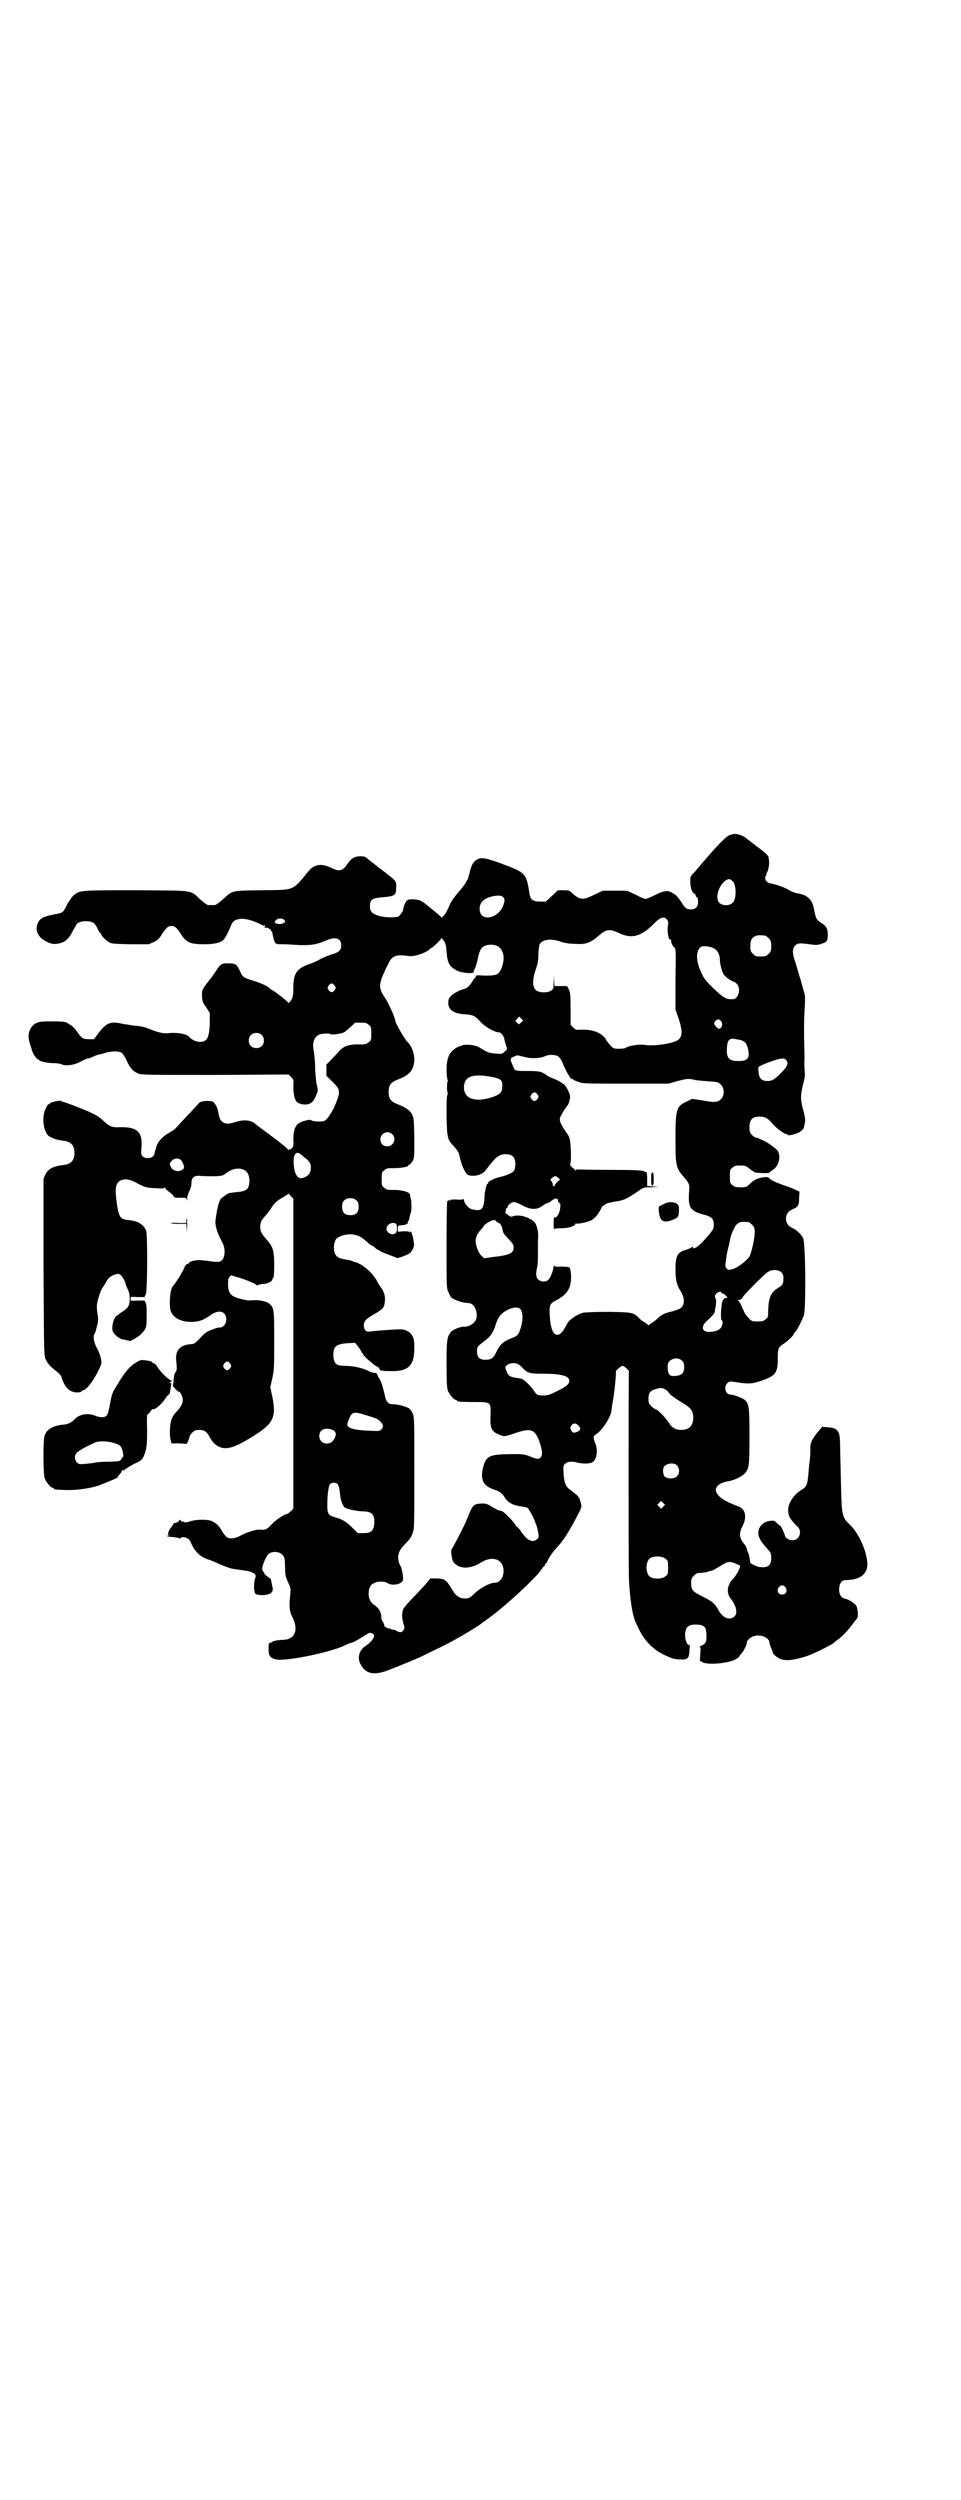 <?xml version="1.0" standalone="no"?>
<!DOCTYPE svg PUBLIC "-//W3C//DTD SVG 20010904//EN"
 "http://www.w3.org/TR/2001/REC-SVG-20010904/DTD/svg10.dtd">
<svg version="1.0" xmlns="http://www.w3.org/2000/svg"
 width="1104pt" height="2870pt" viewBox="0 0 1104 2870"
 preserveAspectRatio="xMidYMid meet">
<g transform="translate(0,2870) scale(0.5,-0.5)"
fill="#000000" stroke="none">
<path d="M1685 3825 c-1 0 -4 -1 -7 -2 -8 -1 -31 -25 -64 -64 -4 -4 -11 -13
-17 -20 -11 -11 -11 -11 -11 -24 0 -13 5 -27 10 -27 1 0 2 -1 2 -3 0 -1 1 -4
3 -5 2 -1 3 -6 3 -11 0 -11 -6 -17 -17 -17 -10 0 -14 4 -23 19 -5 7 -10 14
-16 17 -13 9 -21 8 -43 -3 -10 -5 -20 -9 -22 -9 -2 0 -12 4 -23 10 l-19 9 -28
0 -28 0 -19 -9 c-26 -13 -33 -13 -51 3 -6 6 -8 7 -20 7 l-13 0 -14 -13 -14
-13 -13 0 c-15 0 -22 4 -24 16 -8 50 -8 50 -67 72 -36 13 -45 14 -55 8 -8 -5
-12 -13 -16 -29 -3 -16 -8 -25 -27 -47 -8 -9 -16 -21 -18 -26 -8 -18 -10 -21
-14 -26 l-5 -5 -4 4 c-2 2 -8 7 -13 11 -5 4 -10 8 -11 9 -18 15 -22 17 -34 18
-17 1 -19 -1 -24 -13 -2 -6 -3 -11 -3 -11 2 0 -7 -13 -10 -15 -6 -3 -32 -3
-45 1 -16 5 -21 10 -21 22 0 16 5 19 30 21 25 2 30 5 30 17 1 22 3 18 -33 46
-13 10 -27 21 -31 24 -6 6 -9 7 -17 7 -14 0 -22 -4 -31 -18 -11 -16 -18 -18
-38 -8 -21 10 -38 8 -51 -8 -38 -46 -30 -43 -108 -44 -71 -1 -66 0 -89 -21 -8
-7 -16 -13 -18 -13 -2 0 -6 0 -8 0 -2 0 -6 0 -8 0 -2 0 -10 6 -18 13 -24 22
-10 20 -147 21 -130 0 -129 0 -143 -11 -4 -3 -10 -12 -15 -20 -10 -21 -11 -21
-28 -24 -27 -5 -35 -9 -40 -20 -8 -18 1 -35 24 -45 8 -3 12 -4 19 -3 18 2 28
10 38 31 4 7 8 14 9 15 6 7 29 8 38 2 3 -2 7 -8 9 -13 3 -6 5 -10 6 -10 1 0 2
-1 2 -2 0 -4 10 -14 18 -19 6 -4 11 -4 50 -5 l42 0 11 5 c9 4 13 8 19 18 10
15 14 19 22 19 8 0 12 -4 22 -19 12 -19 21 -23 53 -23 25 0 40 4 46 12 4 5 11
19 15 29 4 11 8 15 20 17 9 2 28 -2 44 -10 7 -3 12 -6 12 -5 0 1 1 1 2 0 2 -1
2 -2 0 -3 -2 -1 -1 -2 4 -2 3 0 6 -1 6 -2 0 -1 1 -2 2 -1 1 1 2 0 2 -2 0 -1 1
-3 2 -3 1 -1 2 -5 3 -10 1 -4 2 -11 4 -14 3 -6 3 -6 21 -6 9 0 19 -1 21 -1 2
0 13 -1 24 -1 21 0 32 2 53 11 21 9 34 5 34 -12 0 -11 -5 -15 -21 -20 -7 -2
-19 -7 -27 -11 -8 -5 -20 -10 -27 -12 -27 -10 -35 -21 -35 -53 0 -14 -1 -21
-3 -26 -4 -7 -9 -12 -9 -9 0 2 -27 23 -35 28 -3 1 -6 3 -7 5 -6 5 -18 11 -37
17 -23 7 -25 8 -31 21 -8 17 -10 19 -25 19 -16 1 -20 -1 -28 -13 -6 -10 -15
-22 -27 -37 -8 -12 -8 -12 -8 -25 1 -13 2 -15 10 -26 l8 -13 0 -18 c0 -23 -3
-39 -9 -44 -9 -8 -29 -4 -39 8 -5 6 -27 10 -46 8 -9 -2 -28 2 -43 9 -14 5 -19
7 -36 8 -7 1 -18 3 -26 4 -29 7 -38 3 -56 -20 l-11 -15 -11 0 c-15 0 -17 2
-27 16 -5 7 -11 14 -15 16 -3 2 -7 4 -8 5 -4 3 -11 4 -38 4 -23 0 -27 -1 -34
-4 -15 -8 -21 -26 -15 -45 2 -6 4 -13 5 -16 1 -7 11 -22 14 -22 1 0 3 -1 3 -2
1 -3 20 -7 33 -7 7 0 14 -1 17 -2 11 -6 33 -2 48 7 6 3 12 6 15 6 2 0 7 2 11
4 4 2 10 4 13 5 3 0 10 2 16 4 15 4 30 4 36 0 3 -1 8 -10 12 -18 8 -18 15 -25
27 -30 8 -3 24 -3 177 -3 l168 1 6 -6 c6 -6 6 -7 5 -22 0 -17 3 -30 8 -35 2
-2 4 -3 4 -3 0 1 1 0 3 -1 2 -1 7 -2 13 -2 13 1 19 7 25 23 4 9 4 10 0 26 -1
9 -3 26 -3 38 0 12 -2 28 -3 35 -4 19 0 33 13 39 7 2 20 3 25 1 2 -2 8 -1 17
0 13 2 15 3 27 14 l13 12 13 0 c11 0 14 -1 18 -5 6 -4 6 -6 6 -20 0 -14 0 -16
-6 -20 -5 -4 -7 -5 -20 -5 -25 1 -39 -4 -50 -18 -3 -4 -11 -11 -16 -17 l-11
-11 0 -13 0 -13 14 -14 c9 -8 14 -16 14 -18 0 -3 1 -6 1 -8 0 -4 -7 -24 -13
-36 -10 -18 -16 -26 -22 -28 -8 -2 -25 -1 -29 2 -3 3 -24 -3 -30 -8 -8 -7 -11
-18 -11 -37 1 -12 0 -15 -3 -19 -2 -2 -4 -3 -5 -3 -1 1 -2 0 -3 -1 0 -2 -1 -2
-1 0 0 2 -16 15 -36 30 -20 15 -38 28 -40 30 -10 9 -28 10 -48 3 -21 -7 -33
-1 -36 21 -2 14 -8 24 -14 27 -3 1 -10 2 -17 1 -9 -1 -12 -2 -16 -7 -3 -3 -15
-17 -28 -30 -12 -13 -23 -25 -25 -27 -2 -2 -7 -5 -12 -8 -15 -8 -28 -21 -31
-34 -2 -6 -4 -13 -4 -14 -1 -11 -19 -15 -27 -7 -4 4 -4 6 -3 19 3 37 -9 49
-50 48 -18 -1 -23 1 -40 17 -5 5 -13 10 -19 13 -13 7 -67 28 -71 28 -1 0 -3 1
-4 2 -2 3 -27 -3 -27 -6 0 -1 -1 -2 -2 -1 -1 1 -4 -4 -7 -10 -10 -21 -5 -55 8
-64 8 -5 21 -9 32 -10 18 -2 26 -10 26 -28 0 -18 -8 -26 -26 -28 -22 -2 -35
-9 -41 -22 l-4 -10 0 -203 c1 -196 1 -203 5 -211 4 -9 9 -15 24 -27 6 -4 11
-10 12 -13 7 -24 19 -36 36 -36 6 0 10 1 11 3 0 1 2 2 3 2 7 0 23 21 33 41 10
20 10 21 8 31 -1 6 -5 17 -9 24 -8 15 -10 29 -5 35 1 1 3 9 5 17 3 12 3 16 1
27 -1 7 -2 18 -1 23 1 10 10 36 13 38 1 1 3 5 6 9 6 12 10 16 20 20 9 3 10 3
15 0 4 -4 11 -15 11 -19 0 -1 2 -7 5 -13 4 -8 5 -14 5 -24 0 -15 -4 -21 -19
-30 -4 -3 -10 -7 -13 -10 -6 -6 -10 -26 -7 -33 2 -7 14 -17 22 -19 14 -3 16
-3 17 -4 2 -1 24 12 28 18 10 10 11 15 11 39 0 16 0 25 -2 30 l-3 6 -16 0
c-16 -1 -16 -1 -16 4 0 5 0 5 16 4 l16 0 3 6 c4 10 4 135 1 146 -6 15 -19 23
-43 25 -16 2 -20 7 -24 34 -5 34 -4 46 3 53 8 8 22 8 36 1 25 -13 27 -14 48
-15 14 -1 21 -1 22 1 1 1 2 1 2 -1 0 -2 4 -5 8 -8 4 -3 9 -7 10 -9 2 -5 3 -5
16 -5 13 0 14 0 15 -4 0 -4 1 -3 1 2 0 4 2 11 5 17 3 6 5 13 5 19 0 13 6 18
23 16 18 -1 41 -1 47 1 2 0 8 4 12 7 14 11 35 12 44 2 8 -7 9 -26 4 -37 -4 -6
-11 -9 -26 -10 -8 -1 -16 -2 -17 -2 -1 -1 -3 -2 -5 -2 -1 -1 -3 -2 -4 -3 0 -1
-3 -2 -5 -4 -9 -4 -13 -18 -18 -55 -1 -10 4 -28 14 -46 8 -14 9 -29 4 -40 -5
-9 -9 -10 -36 -6 -21 3 -29 2 -40 -2 -1 -1 -3 -2 -3 -3 0 -1 -2 -2 -3 -2 -3 0
-6 -4 -9 -12 -3 -6 -8 -14 -10 -18 -7 -11 -13 -19 -14 -20 -7 -5 -10 -41 -6
-57 5 -17 25 -27 51 -26 16 1 24 4 40 15 15 11 28 11 34 2 8 -14 -1 -32 -15
-30 -1 0 -8 -2 -15 -5 -12 -4 -16 -7 -27 -19 -10 -11 -15 -14 -19 -14 -27 -1
-39 -14 -36 -39 2 -17 1 -24 -2 -26 -2 -2 -3 -7 -4 -15 0 -7 -1 -14 -2 -14 -2
-2 12 -16 15 -16 3 0 8 -12 8 -18 0 -8 -4 -16 -14 -27 -5 -4 -10 -12 -12 -18
-4 -11 -5 -35 -2 -47 l2 -8 18 0 17 -1 4 8 c1 4 3 9 3 10 0 1 3 5 6 8 5 5 8 6
16 6 12 0 18 -5 24 -17 7 -13 16 -21 28 -24 16 -4 36 4 74 28 44 28 51 42 42
88 l-5 23 5 22 c4 19 4 27 4 86 0 72 0 75 -13 85 -5 4 -21 7 -30 7 -11 -1 -17
-1 -22 0 -33 7 -40 12 -41 34 0 12 0 15 3 19 l4 4 13 -4 c19 -5 45 -16 46 -19
1 -1 2 -1 2 0 0 1 5 2 11 3 12 0 23 6 23 11 0 2 1 3 2 3 1 0 2 12 2 28 0 32
-2 42 -15 57 -15 18 -17 21 -17 32 0 11 2 15 13 27 4 5 9 11 12 16 7 12 17 20
29 26 5 3 10 6 10 7 0 1 3 -1 6 -5 l6 -6 0 -104 c0 -56 0 -217 0 -355 l0 -253
-6 -6 c-4 -3 -7 -6 -8 -6 -6 0 -24 -12 -35 -23 -12 -13 -15 -14 -28 -13 -9 1
-32 -7 -43 -13 -12 -7 -24 -9 -32 -5 -2 1 -7 7 -11 13 -7 13 -13 19 -23 24 -9
5 -37 5 -51 0 -9 -3 -12 -3 -15 -1 -4 2 -4 2 -3 0 1 -2 -1 -1 -3 2 -2 3 -4 3
-4 2 0 -4 -10 -8 -13 -7 -1 1 -1 1 0 0 0 -1 -2 -5 -5 -9 -6 -7 -9 -14 -7 -18
1 -1 0 -2 -1 -2 -8 0 2 -3 12 -3 7 -1 14 -2 14 -3 1 -2 2 -2 2 0 1 3 11 4 16
0 4 -1 8 -7 10 -13 8 -18 22 -31 40 -36 3 -1 14 -5 24 -10 11 -5 25 -10 31
-11 14 -2 28 -4 34 -5 7 -1 17 -6 18 -9 1 -2 0 -6 -1 -9 -3 -8 -3 -28 0 -33 3
-6 30 -6 37 1 4 5 5 5 2 18 -1 7 -3 13 -3 14 -1 0 -4 3 -8 6 -5 3 -7 6 -7 7 1
1 0 2 0 2 -1 0 -3 2 -4 5 -3 5 7 30 14 37 8 7 24 6 31 -1 6 -6 6 -7 7 -28 0
-20 1 -23 7 -36 6 -13 6 -15 5 -27 -3 -25 -2 -38 3 -49 17 -32 9 -55 -19 -56
-12 0 -25 -3 -26 -5 -1 -1 -3 -2 -5 -2 -2 0 -3 -2 -3 -13 0 -17 3 -21 17 -25
22 -5 126 16 160 33 6 3 11 5 13 5 3 0 19 9 36 20 6 4 10 4 15 0 5 -5 -4 -18
-18 -27 -16 -10 -20 -30 -10 -45 12 -19 28 -22 56 -13 19 7 81 32 89 37 2 1
18 9 35 17 17 8 37 19 45 24 17 9 52 31 53 33 1 1 6 4 11 8 34 23 115 97 126
116 2 3 5 6 5 6 1 0 2 1 2 3 0 2 1 3 2 3 1 0 2 2 3 4 4 10 13 23 26 37 13 14
27 37 44 70 10 19 10 19 7 30 -2 11 -6 15 -22 27 -12 8 -16 17 -17 39 -1 14
-1 17 2 21 6 6 16 8 29 4 13 -3 26 -3 34 0 11 5 15 29 7 46 -4 10 -4 15 1 18
14 8 34 37 37 55 0 4 2 17 4 27 4 25 7 62 6 63 -1 2 11 12 15 13 3 1 16 -11
15 -13 -1 -1 -1 -448 0 -476 2 -42 7 -78 14 -96 12 -29 22 -44 38 -59 13 -11
12 -10 26 -18 20 -10 27 -12 41 -12 16 -1 19 3 20 18 0 6 1 11 1 12 1 1 0 2
-2 3 -6 2 -9 13 -9 26 2 16 7 21 25 21 18 0 24 -5 24 -22 1 -16 -1 -22 -11
-26 -4 -2 -6 -4 -4 -4 2 0 2 -3 1 -16 l-1 -15 7 -4 c14 -6 58 -2 75 7 4 3 8 5
8 6 0 0 2 4 5 7 6 6 13 21 13 26 0 5 9 13 18 15 16 4 34 -5 34 -16 0 -2 2 -8
4 -12 2 -5 4 -10 4 -11 0 -3 10 -11 17 -14 13 -5 31 -3 62 7 14 5 55 25 61 30
1 2 7 6 11 9 11 8 25 24 34 37 5 6 9 11 9 12 2 2 1 20 -2 26 -3 6 -16 15 -25
17 -10 2 -15 9 -15 22 0 13 6 21 14 21 29 1 42 8 49 24 8 21 -11 75 -36 101
-21 21 -21 18 -23 106 -1 42 -2 82 -2 89 -1 23 -7 30 -28 31 l-13 1 -11 -13
c-14 -18 -17 -25 -16 -42 0 -7 -1 -19 -2 -26 -1 -6 -2 -21 -3 -31 -2 -21 -4
-26 -16 -33 -19 -12 -32 -33 -30 -50 1 -11 5 -17 17 -30 9 -8 10 -11 10 -18 0
-15 -17 -23 -30 -13 -3 2 -5 5 -4 5 0 0 -2 6 -5 13 -3 6 -6 12 -6 11 -1 0 -4
2 -8 6 -6 6 -7 6 -17 5 -21 -3 -32 -24 -22 -41 1 -4 7 -11 11 -16 4 -5 10 -11
12 -14 2 -2 3 -7 3 -14 0 -17 -7 -23 -26 -21 -5 0 -22 8 -22 10 0 0 -1 4 -1 7
-1 3 -1 7 -2 9 0 2 -1 4 -1 5 -1 1 -3 6 -4 10 -1 5 -4 10 -6 12 -11 13 -13 24
-4 41 7 14 8 25 3 35 -3 5 -6 8 -17 12 -31 12 -44 22 -47 34 -2 10 9 19 28 22
14 2 34 12 40 20 8 11 9 16 9 83 0 68 -1 75 -11 84 -5 4 -25 12 -32 12 -12 0
-17 17 -8 26 5 5 5 5 24 2 25 -4 33 -3 52 3 35 12 40 18 40 51 0 24 1 27 14
35 9 6 23 19 23 23 0 1 2 3 4 5 4 4 13 22 19 37 5 14 4 168 -2 178 -4 8 -16
19 -25 23 -19 8 -19 34 0 42 14 6 16 9 16 26 l1 15 -13 6 c-7 3 -18 7 -24 9
-17 6 -28 11 -32 15 -3 4 -5 4 -13 3 -15 -2 -21 -5 -31 -14 -9 -9 -10 -9 -23
-9 -11 0 -14 1 -18 5 -6 4 -6 6 -6 20 0 14 0 16 6 20 4 4 7 5 18 5 12 0 13 -1
22 -8 5 -4 10 -7 12 -8 18 -2 31 -2 33 0 2 2 6 5 9 7 14 9 18 35 8 45 -10 9
-22 17 -30 21 -4 2 -10 4 -11 5 -2 1 -5 2 -7 2 -2 0 -6 3 -9 6 -5 5 -6 7 -6
18 0 19 8 26 29 24 8 -1 15 -5 23 -15 7 -9 28 -25 33 -25 2 0 3 -1 3 -2 0 -3
25 4 29 8 2 2 4 4 5 4 2 0 6 16 6 22 0 4 -2 15 -5 25 -6 23 -6 32 0 57 4 13 5
23 4 28 0 4 -1 14 -1 23 1 9 0 25 0 35 -1 32 -1 64 1 91 1 17 1 28 -1 33 -1 4
-5 17 -8 29 -4 12 -9 30 -12 40 -8 22 -8 33 -1 40 6 6 11 6 33 3 13 -2 18 -2
24 0 16 5 17 6 18 20 0 15 -3 22 -15 29 -11 7 -12 10 -15 23 -4 21 -6 26 -13
33 -7 7 -14 10 -28 12 -4 1 -13 4 -19 8 -10 6 -31 13 -43 15 -9 2 -14 12 -9
18 2 1 2 2 1 2 -1 0 -1 1 0 3 4 4 7 20 6 27 0 4 -1 8 -1 9 0 4 -7 11 -25 24
-18 14 -22 17 -26 20 -6 6 -23 12 -30 10z m-2 -108 c9 -8 10 -41 0 -50 -7 -7
-23 -7 -30 0 -12 12 0 46 19 54 5 1 5 1 11 -4z m-526 -38 c3 -5 3 -6 0 -16
-11 -33 -55 -41 -55 -10 0 15 9 24 29 29 15 3 23 2 26 -3z m376 -51 c2 -3 3
-6 2 -11 -3 -12 1 -37 5 -34 1 1 2 -1 2 -3 0 -5 3 -12 8 -16 3 -3 3 -11 2 -73
l0 -69 7 -20 c9 -27 9 -40 1 -48 -8 -9 -56 -17 -79 -13 -11 2 -36 -2 -42 -6
-2 -2 -9 -3 -17 -3 -11 0 -13 1 -18 6 -7 8 -12 14 -12 16 0 1 -4 5 -8 9 -12 9
-26 13 -46 13 -15 -1 -15 -1 -21 5 l-6 6 0 37 c0 32 -1 38 -4 44 -2 5 -4 8 -5
8 0 0 -7 0 -14 0 l-14 0 -1 14 0 13 -1 -16 c0 -15 0 -17 -5 -21 -8 -6 -29 -6
-36 1 -8 7 -8 25 0 47 4 12 6 19 6 34 0 11 2 22 3 24 6 11 25 14 48 6 8 -3 20
-5 33 -5 25 -2 35 2 55 19 17 15 24 16 48 5 27 -13 50 -7 78 22 16 16 24 18
31 9z m-880 0 c3 -3 3 -4 -1 -7 -6 -5 -25 -2 -20 4 4 7 16 8 21 3z m1105 -36
c1 0 5 -3 8 -6 5 -5 6 -7 6 -18 0 -11 -1 -13 -6 -18 -6 -6 -7 -6 -18 -6 -11 0
-12 0 -18 6 -5 5 -6 7 -6 17 0 14 3 20 12 24 5 2 8 2 22 1z m-732 -37 c2 -27
7 -35 25 -44 10 -5 37 -7 37 -3 1 4 1 5 4 10 1 2 4 12 6 22 5 24 11 30 29 31
27 1 38 -25 24 -57 -6 -12 -11 -14 -36 -14 -20 1 -22 1 -22 -2 0 -2 0 -4 -1
-3 -1 0 -4 -3 -7 -9 -7 -11 -12 -15 -20 -17 -9 -2 -25 -11 -30 -17 -4 -4 -5
-8 -5 -15 0 -16 13 -25 41 -26 16 -1 21 -4 32 -16 9 -11 33 -25 42 -25 6 0 13
-8 14 -17 1 -4 3 -11 4 -15 3 -6 3 -7 -3 -12 -6 -6 -6 -6 -21 -5 -15 1 -18 2
-39 15 -10 5 -29 7 -38 4 -26 -8 -36 -24 -36 -55 0 -11 1 -21 2 -23 1 -2 1 -4
1 -4 -1 0 -2 -6 -2 -14 0 -8 1 -14 2 -14 0 0 0 -2 -1 -4 -2 -3 -2 -19 -2 -49
1 -49 2 -54 17 -69 10 -12 11 -13 14 -27 4 -19 13 -36 19 -39 13 -4 31 0 39
10 24 32 31 38 47 38 15 0 22 -7 22 -22 0 -7 -1 -13 -3 -16 -4 -5 -17 -11 -31
-14 -13 -3 -28 -10 -28 -13 0 -2 -1 -3 -2 -3 -1 0 -2 -3 -3 -6 -1 -4 -2 -8 -2
-10 -1 -2 -2 -10 -2 -19 -2 -25 -8 -29 -30 -23 -7 2 -17 14 -17 21 0 2 -1 3
-1 2 -1 -1 -7 -2 -16 -1 -11 0 -15 0 -15 -2 0 -2 -1 -2 -2 0 -1 2 -2 2 -2 0 0
-1 -1 -2 -2 -1 -1 1 -2 -33 -2 -100 0 -96 0 -101 4 -109 2 -5 5 -11 7 -13 4
-4 22 -11 31 -12 3 0 7 -1 10 -1 12 -1 21 -21 16 -37 -3 -9 -16 -17 -26 -17
-8 1 -26 -6 -31 -11 -10 -12 -11 -18 -11 -75 0 -44 1 -55 3 -61 4 -9 14 -21
18 -21 2 0 3 -1 3 -2 0 -2 9 -3 40 -3 39 0 38 0 37 -32 -1 -28 2 -35 18 -42
13 -6 14 -6 40 3 35 12 44 8 54 -19 7 -20 8 -30 4 -36 -4 -6 -8 -6 -25 1 -16
6 -17 6 -59 5 -35 -1 -43 -6 -49 -30 -7 -29 0 -42 25 -51 13 -4 17 -7 24 -17
7 -13 21 -20 41 -22 5 -1 11 -2 12 -3 3 -2 15 -24 17 -31 0 -1 2 -5 4 -10 1
-4 3 -12 4 -17 1 -9 1 -10 -3 -14 -11 -9 -23 -3 -37 18 -3 5 -8 10 -9 11 -2 1
-4 3 -4 4 0 3 -21 25 -28 30 -3 2 -7 3 -9 3 -2 0 -9 4 -16 8 -11 7 -13 8 -24
8 -20 -1 -21 -3 -34 -36 -5 -13 -33 -67 -35 -68 -3 -1 0 -24 3 -29 12 -18 38
-19 65 -2 26 16 51 7 51 -20 0 -16 -9 -27 -21 -27 -10 0 -33 -12 -45 -24 -12
-11 -13 -12 -23 -12 -12 0 -21 6 -29 20 -13 22 -16 25 -34 26 l-16 0 -6 -7
c-3 -5 -17 -19 -30 -33 -13 -13 -25 -27 -26 -30 -4 -7 -4 -21 0 -34 3 -9 3
-10 0 -15 -3 -4 -5 -5 -10 -4 -3 1 -6 2 -7 3 0 1 -2 2 -5 2 -2 0 -5 1 -6 1 0
1 -3 2 -6 2 -5 1 -12 6 -10 8 1 0 -1 3 -3 7 -3 4 -4 8 -4 13 0 10 -6 19 -16
26 -9 6 -13 14 -13 26 0 12 4 21 12 24 8 5 25 5 32 0 11 -7 34 -2 35 8 1 7 -3
28 -6 32 -1 1 -3 6 -4 10 -3 14 0 25 13 38 14 15 15 16 19 27 4 9 4 18 4 138
0 126 0 129 -4 137 -2 5 -6 10 -9 12 -7 4 -26 9 -35 9 -11 -1 -17 5 -20 21 -4
18 -8 31 -12 37 -2 3 -4 7 -5 10 -1 3 -3 4 -7 4 -4 0 -9 2 -13 4 -10 6 -34 12
-52 12 -22 0 -27 4 -29 21 -1 23 5 29 32 31 l18 1 7 -9 c4 -5 7 -10 7 -11 0
-2 1 -3 2 -3 1 0 2 -1 2 -3 0 -3 24 -25 33 -29 3 -1 5 -4 5 -5 0 -2 1 -3 2 -3
0 0 3 -1 5 -1 2 -1 11 -1 20 -1 39 -1 53 13 53 52 0 16 -1 22 -4 28 -5 10 -16
16 -29 16 -9 0 -55 -3 -68 -5 -10 -2 -15 3 -15 15 0 9 6 15 26 26 17 10 21 14
22 26 2 12 -1 23 -8 33 -3 4 -8 12 -11 18 -11 19 -34 38 -51 42 -2 0 -5 2 -8
3 -3 1 -10 2 -16 3 -13 2 -20 7 -22 19 -2 9 0 22 5 28 6 6 22 11 36 10 13 -2
19 -4 34 -17 5 -5 10 -9 12 -9 1 0 4 -2 7 -5 3 -3 7 -5 8 -5 1 0 2 -1 2 -2 0
0 8 -4 19 -8 10 -4 19 -7 20 -8 2 -2 26 7 31 11 6 6 11 16 9 23 -2 18 -7 30
-9 26 -1 -2 -2 -2 -2 -1 0 2 -4 2 -13 2 l-13 -1 0 7 c0 4 1 7 2 7 0 0 4 1 9 1
8 1 14 4 12 7 -1 1 0 2 1 2 1 1 2 4 3 8 0 4 2 9 3 12 2 5 2 28 -1 35 0 2 -1 5
-1 6 0 6 -18 11 -36 11 -16 0 -18 0 -23 5 -6 4 -6 6 -6 20 0 14 0 16 6 20 5 5
7 5 22 5 17 0 33 3 33 6 0 1 1 2 3 2 1 0 4 4 7 8 4 8 4 9 4 53 -1 42 -1 47 -5
54 -5 10 -16 17 -34 24 -15 6 -20 12 -20 28 0 16 5 22 20 28 27 10 37 21 39
43 1 15 -6 35 -16 44 -7 7 -28 44 -28 49 0 6 -15 40 -24 53 -16 24 -15 31 10
81 8 15 18 18 45 14 13 -2 39 7 49 16 1 2 3 3 4 3 2 0 22 19 22 22 0 2 2 -1 5
-5 5 -7 6 -11 7 -26z m611 9 c11 -4 17 -15 17 -28 0 -5 2 -15 4 -22 4 -12 6
-14 15 -21 6 -4 12 -7 13 -7 1 0 4 -2 7 -5 10 -10 4 -34 -8 -35 -17 -1 -22 2
-49 28 -18 18 -19 20 -27 38 -10 25 -10 43 0 53 3 4 18 3 28 -1z m-868 -87 c3
-5 3 -5 0 -10 -2 -3 -5 -5 -7 -5 -2 0 -5 2 -7 5 -3 5 -3 5 0 10 2 3 5 5 7 5 2
0 5 -2 7 -5z m428 -85 l-5 -4 -4 4 -4 4 4 5 5 5 4 -4 5 -5 -5 -5z m460 3 c5
-7 1 -17 -6 -17 -1 0 -4 3 -7 6 -4 6 -4 6 -1 11 5 6 9 6 14 0z m-1056 -31 c7
-6 7 -19 1 -25 -6 -7 -19 -7 -25 -1 -7 6 -7 19 -1 25 6 7 19 7 25 1z m1101
-12 c10 -3 14 -8 17 -22 4 -19 -1 -26 -21 -26 -22 -1 -29 6 -28 28 1 19 5 24
16 23 5 -1 12 -2 16 -3z m-496 -39 c15 -4 37 -3 46 2 8 4 23 4 30 0 4 -3 8 -8
13 -21 6 -15 19 -36 19 -31 0 1 1 1 2 -1 1 -1 6 -4 13 -6 10 -4 16 -4 109 -4
l98 0 21 6 c24 6 24 6 42 2 7 -1 21 -2 32 -3 18 -1 20 -2 25 -7 9 -8 9 -26 0
-34 -7 -7 -13 -8 -45 -2 l-21 3 -12 -6 c-24 -11 -26 -17 -26 -85 0 -62 1 -67
18 -87 14 -17 15 -17 13 -38 -2 -33 3 -41 31 -49 21 -5 26 -10 26 -23 0 -9 0
-11 -13 -26 -20 -24 -35 -35 -35 -26 0 1 0 1 -2 0 0 -1 -6 -4 -12 -6 -22 -6
-26 -13 -26 -47 0 -21 3 -35 11 -47 12 -19 11 -37 -4 -43 -5 -2 -13 -5 -19 -6
-13 -3 -21 -7 -29 -15 -3 -3 -9 -8 -13 -10 l-8 -6 -7 6 c-5 2 -11 7 -14 10
-14 14 -15 14 -70 15 -33 0 -53 -1 -59 -2 -13 -3 -30 -15 -35 -22 -9 -17 -14
-24 -19 -27 -13 -7 -21 8 -23 44 -1 22 0 26 14 33 27 14 36 29 35 58 -1 11 -2
17 -4 18 -2 1 -10 2 -18 2 -13 -1 -16 0 -17 2 0 2 -1 1 -1 -1 0 -8 -7 -26 -11
-30 -5 -7 -18 -7 -24 -1 -6 5 -6 13 -3 28 2 8 2 19 2 47 0 3 0 11 0 16 2 17
-2 34 -8 41 -12 12 -37 19 -51 13 -4 -1 -6 0 -9 3 -2 2 -4 3 -4 3 0 -1 -1 -1
-2 1 -1 2 -1 4 0 6 1 2 1 4 1 5 -1 0 -1 1 1 1 1 0 2 1 2 2 0 5 9 12 14 12 4 0
12 -3 19 -7 20 -11 34 -11 47 -2 5 4 11 7 12 7 2 0 6 2 9 5 7 6 15 7 15 1 0
-2 1 -5 3 -6 3 -1 3 -3 2 -12 -1 -12 -9 -24 -13 -21 -1 1 -2 -4 -2 -14 0 -9 1
-15 1 -13 1 1 6 2 17 2 16 0 32 5 32 10 0 1 1 2 2 1 3 -2 26 3 34 7 8 4 16 13
22 25 2 5 5 9 6 9 1 0 3 1 5 3 2 2 10 4 21 6 22 3 28 6 57 26 10 7 12 7 27 7
l17 1 -13 1 -13 1 0 16 c0 9 -1 16 -2 16 -1 0 -4 1 -6 2 -3 2 -27 3 -78 3 -40
0 -74 1 -75 1 -1 1 -2 0 -2 -1 0 -2 -1 -2 -2 -1 0 1 -4 4 -8 7 -3 3 -5 6 -4 7
3 2 2 47 -1 58 -2 6 -4 10 -5 11 -1 1 -3 4 -5 7 -14 21 -16 27 -8 39 5 10 12
19 13 20 2 2 6 14 6 20 0 7 -10 26 -15 29 -2 1 -4 3 -5 3 -1 2 -16 9 -22 11
-3 1 -9 4 -13 7 -11 8 -16 9 -44 9 -27 0 -28 0 -32 10 -6 15 -7 16 -4 20 2 2
3 3 3 2 0 -1 2 0 4 2 3 1 6 2 8 2 2 -1 9 -2 16 -4z m601 -8 c5 -7 2 -14 -12
-28 -16 -16 -21 -19 -32 -19 -13 0 -19 6 -20 20 -1 8 -1 12 1 13 5 4 37 16 48
18 10 1 11 1 15 -4z m-675 -38 c20 -4 23 -8 22 -22 0 -12 -4 -17 -20 -23 -40
-14 -68 -6 -68 21 0 26 20 33 66 24z m103 -40 c3 -5 3 -5 0 -10 -2 -3 -5 -5
-7 -5 -2 0 -5 2 -7 5 -3 5 -3 5 0 10 2 3 5 5 7 5 2 0 5 -2 7 -5z m-334 -91
c11 -10 3 -28 -11 -28 -9 0 -16 6 -16 16 0 14 17 22 27 12z m-209 -47 c2 -2 6
-5 8 -7 8 -5 14 -13 14 -18 1 -15 -3 -22 -14 -27 -14 -7 -23 3 -25 29 -2 24 5
33 17 23z m-278 -11 c5 -3 11 -18 8 -21 -8 -9 -24 -7 -29 3 -4 8 -4 9 2 15 4
5 12 7 19 3z m868 -42 l5 -4 -5 -4 c-3 -3 -6 -7 -7 -8 -1 -5 -5 -5 -5 0 0 3
-1 6 -3 8 -3 3 -3 4 2 8 7 5 7 5 13 0z m-462 -53 c3 -3 4 -7 4 -14 0 -13 -6
-19 -19 -19 -13 0 -19 6 -19 19 0 7 1 11 4 14 7 8 23 8 30 0z m326 -51 c3 0 8
-8 9 -17 1 -6 4 -10 11 -17 13 -14 14 -15 14 -23 0 -12 -9 -17 -47 -21 l-21
-3 -5 5 c-7 6 -12 19 -14 31 -1 11 3 20 13 31 3 3 6 7 6 8 0 2 13 10 19 12 5
1 7 1 9 -2 2 -2 5 -4 6 -4z m574 2 c1 0 5 -3 8 -6 5 -5 6 -7 6 -18 0 -13 -6
-40 -11 -53 -4 -9 -28 -28 -40 -31 -9 -2 -10 -2 -13 1 -4 4 -4 6 -2 19 1 8 2
17 3 19 0 2 3 12 5 22 3 16 5 22 13 37 1 3 5 6 8 8 5 3 9 3 23 2z m-810 -4 c3
-4 3 -18 -1 -21 -7 -7 -21 0 -21 10 0 10 15 17 22 11z m885 -111 c4 -4 5 -7 5
-14 0 -12 -2 -16 -12 -22 -17 -10 -22 -22 -23 -51 0 -15 0 -17 -6 -21 -4 -4
-7 -5 -18 -5 -13 0 -14 0 -22 9 -4 4 -9 11 -10 15 -7 16 -11 24 -14 24 -1 0 1
1 5 2 3 1 6 3 6 5 0 3 51 55 59 59 9 6 24 5 30 -1z m-137 -47 c0 -1 1 -2 3 -2
1 0 4 -2 7 -5 4 -4 4 -5 1 -5 -6 0 -10 -6 -11 -17 -2 -15 -2 -33 0 -34 4 -2 2
-13 -2 -18 -5 -6 -15 -9 -27 -9 -16 0 -19 12 -6 24 18 17 19 18 20 27 3 18 3
22 1 26 -2 4 -2 6 1 10 3 5 13 7 13 3z m-462 -38 c5 -7 6 -20 2 -37 -6 -22 -8
-24 -24 -30 -18 -7 -26 -15 -33 -30 -7 -15 -12 -19 -25 -19 -14 0 -20 5 -20
19 0 11 1 12 17 24 13 9 20 19 25 35 6 20 12 28 29 37 13 6 23 7 29 1z m372
-119 c3 -3 4 -7 4 -14 0 -13 -5 -19 -20 -20 -14 -2 -18 3 -18 23 0 16 23 23
34 11z m-1039 -6 c3 -5 3 -5 0 -10 -2 -3 -5 -5 -7 -5 -2 0 -5 2 -7 5 -3 5 -3
5 0 10 2 3 5 5 7 5 2 0 5 -2 7 -5z m663 -2 c3 -2 7 -6 9 -8 11 -12 17 -13 46
-13 42 0 61 -5 61 -16 0 -8 -6 -13 -28 -24 -16 -8 -22 -10 -31 -10 -14 0 -16
1 -23 12 -8 11 -21 24 -27 26 -2 1 -9 2 -16 3 -12 2 -16 5 -20 17 -3 7 -3 7 2
12 6 5 19 6 27 1z m338 -58 c3 -2 6 -5 7 -7 1 -3 13 -12 28 -21 22 -13 27 -19
28 -35 0 -19 -9 -29 -28 -29 -13 0 -21 5 -28 16 -6 10 -26 31 -30 31 -1 0 -6
3 -10 7 -6 6 -7 7 -7 18 0 13 4 18 17 22 12 3 15 3 23 -2z m-680 -61 c16 -5
20 -7 25 -13 6 -6 6 -12 1 -17 -4 -4 -6 -4 -25 -3 -36 1 -53 6 -53 14 0 3 2 9
4 13 7 18 11 18 48 6z m478 -20 c7 -7 7 -11 -1 -15 -8 -4 -12 -3 -15 4 -2 4
-2 6 1 10 4 6 10 6 15 1z m-562 -12 c8 -4 7 -15 -2 -25 -6 -7 -19 -7 -25 -1
-7 6 -7 19 -1 25 6 6 19 6 28 1z m789 -80 c7 -7 7 -20 0 -26 -7 -6 -21 -6 -28
0 -4 5 -5 18 -1 23 7 8 22 9 29 3z m-779 -44 c2 -3 4 -9 5 -20 1 -15 6 -29 11
-33 5 -4 24 -8 40 -9 23 0 29 -7 28 -29 -2 -16 -7 -21 -25 -21 l-13 0 -13 13
c-13 13 -23 19 -38 23 -16 4 -19 8 -19 27 0 26 3 46 6 49 4 5 14 5 18 0z m748
-51 l-5 -5 -4 4 -5 5 4 4 5 5 4 -4 5 -5 -4 -4z m5 -120 c6 -4 6 -6 6 -20 0
-14 0 -16 -6 -20 -7 -7 -28 -7 -36 -1 -10 8 -10 34 0 42 8 6 29 6 36 -1z m161
-11 c5 -2 10 -4 10 -5 3 -3 -13 -30 -19 -33 0 0 -3 -4 -5 -9 -6 -11 -5 -24 4
-35 12 -16 15 -31 8 -39 -10 -10 -26 -5 -36 12 -10 18 -15 22 -37 33 -24 12
-27 15 -27 31 0 10 1 12 6 17 3 3 7 6 8 6 13 1 20 2 24 3 3 2 5 2 6 2 4 0 12
5 24 12 15 10 21 11 34 5z m115 -55 c5 -8 1 -16 -8 -16 -9 0 -13 8 -8 16 2 3
5 5 8 5 3 0 6 -2 8 -5z"/>
<path d="M1496 3033 c0 -12 1 -15 3 -15 2 0 3 3 3 15 0 12 -1 15 -3 15 -2 0
-3 -3 -3 -15z"/>
<path d="M1526 2976 c-4 -2 -8 -4 -10 -5 -3 -1 -3 -3 -2 -15 3 -22 12 -25 36
-15 8 4 10 7 10 22 0 9 -1 10 -6 14 -8 4 -19 4 -28 -1z"/>
<path d="M428 2937 l0 -5 -18 0 c-10 1 -18 0 -18 0 0 -1 8 -2 18 -2 l18 0 1
-13 c0 -12 0 -11 1 6 0 10 0 19 -1 19 -1 0 -1 -2 -1 -5z"/>
<path d="M313 2612 c-14 -8 -27 -23 -42 -49 -13 -20 -14 -23 -18 -45 -3 -16
-5 -25 -8 -28 -4 -5 -14 -5 -25 -1 -18 8 -38 4 -49 -8 -8 -8 -15 -11 -26 -12
-23 -2 -39 -11 -43 -27 -3 -12 -3 -88 1 -97 4 -9 14 -21 18 -21 2 0 3 -1 3 -2
0 -2 2 -2 26 -3 26 -1 58 4 76 10 31 12 44 18 44 19 0 1 2 4 5 7 3 3 5 7 5 9
0 2 1 2 1 1 1 -2 3 -2 6 1 2 2 12 8 21 13 16 7 18 9 22 17 7 16 8 26 8 61 -1
27 0 35 1 36 2 0 5 4 7 7 2 3 4 5 5 5 3 -4 22 12 30 26 3 4 6 7 7 7 1 0 2 3 3
7 3 20 3 22 1 20 -1 -1 -2 0 -2 1 0 1 2 2 4 2 2 0 2 1 -2 3 -8 4 -23 19 -30
30 -3 5 -7 9 -9 9 -2 0 -3 1 -3 2 0 2 -7 4 -19 5 -6 1 -10 0 -18 -5z m-49
-186 c6 -1 12 -5 14 -8 4 -5 7 -24 4 -24 -1 0 -2 -2 -4 -5 -2 -4 -4 -4 -25 -5
-18 0 -32 -1 -39 -3 -1 0 -8 -1 -17 -2 -14 -1 -16 -1 -20 3 -6 6 -7 16 0 23 4
5 31 19 44 24 9 3 31 2 43 -3z"/>
</g>
</svg>
